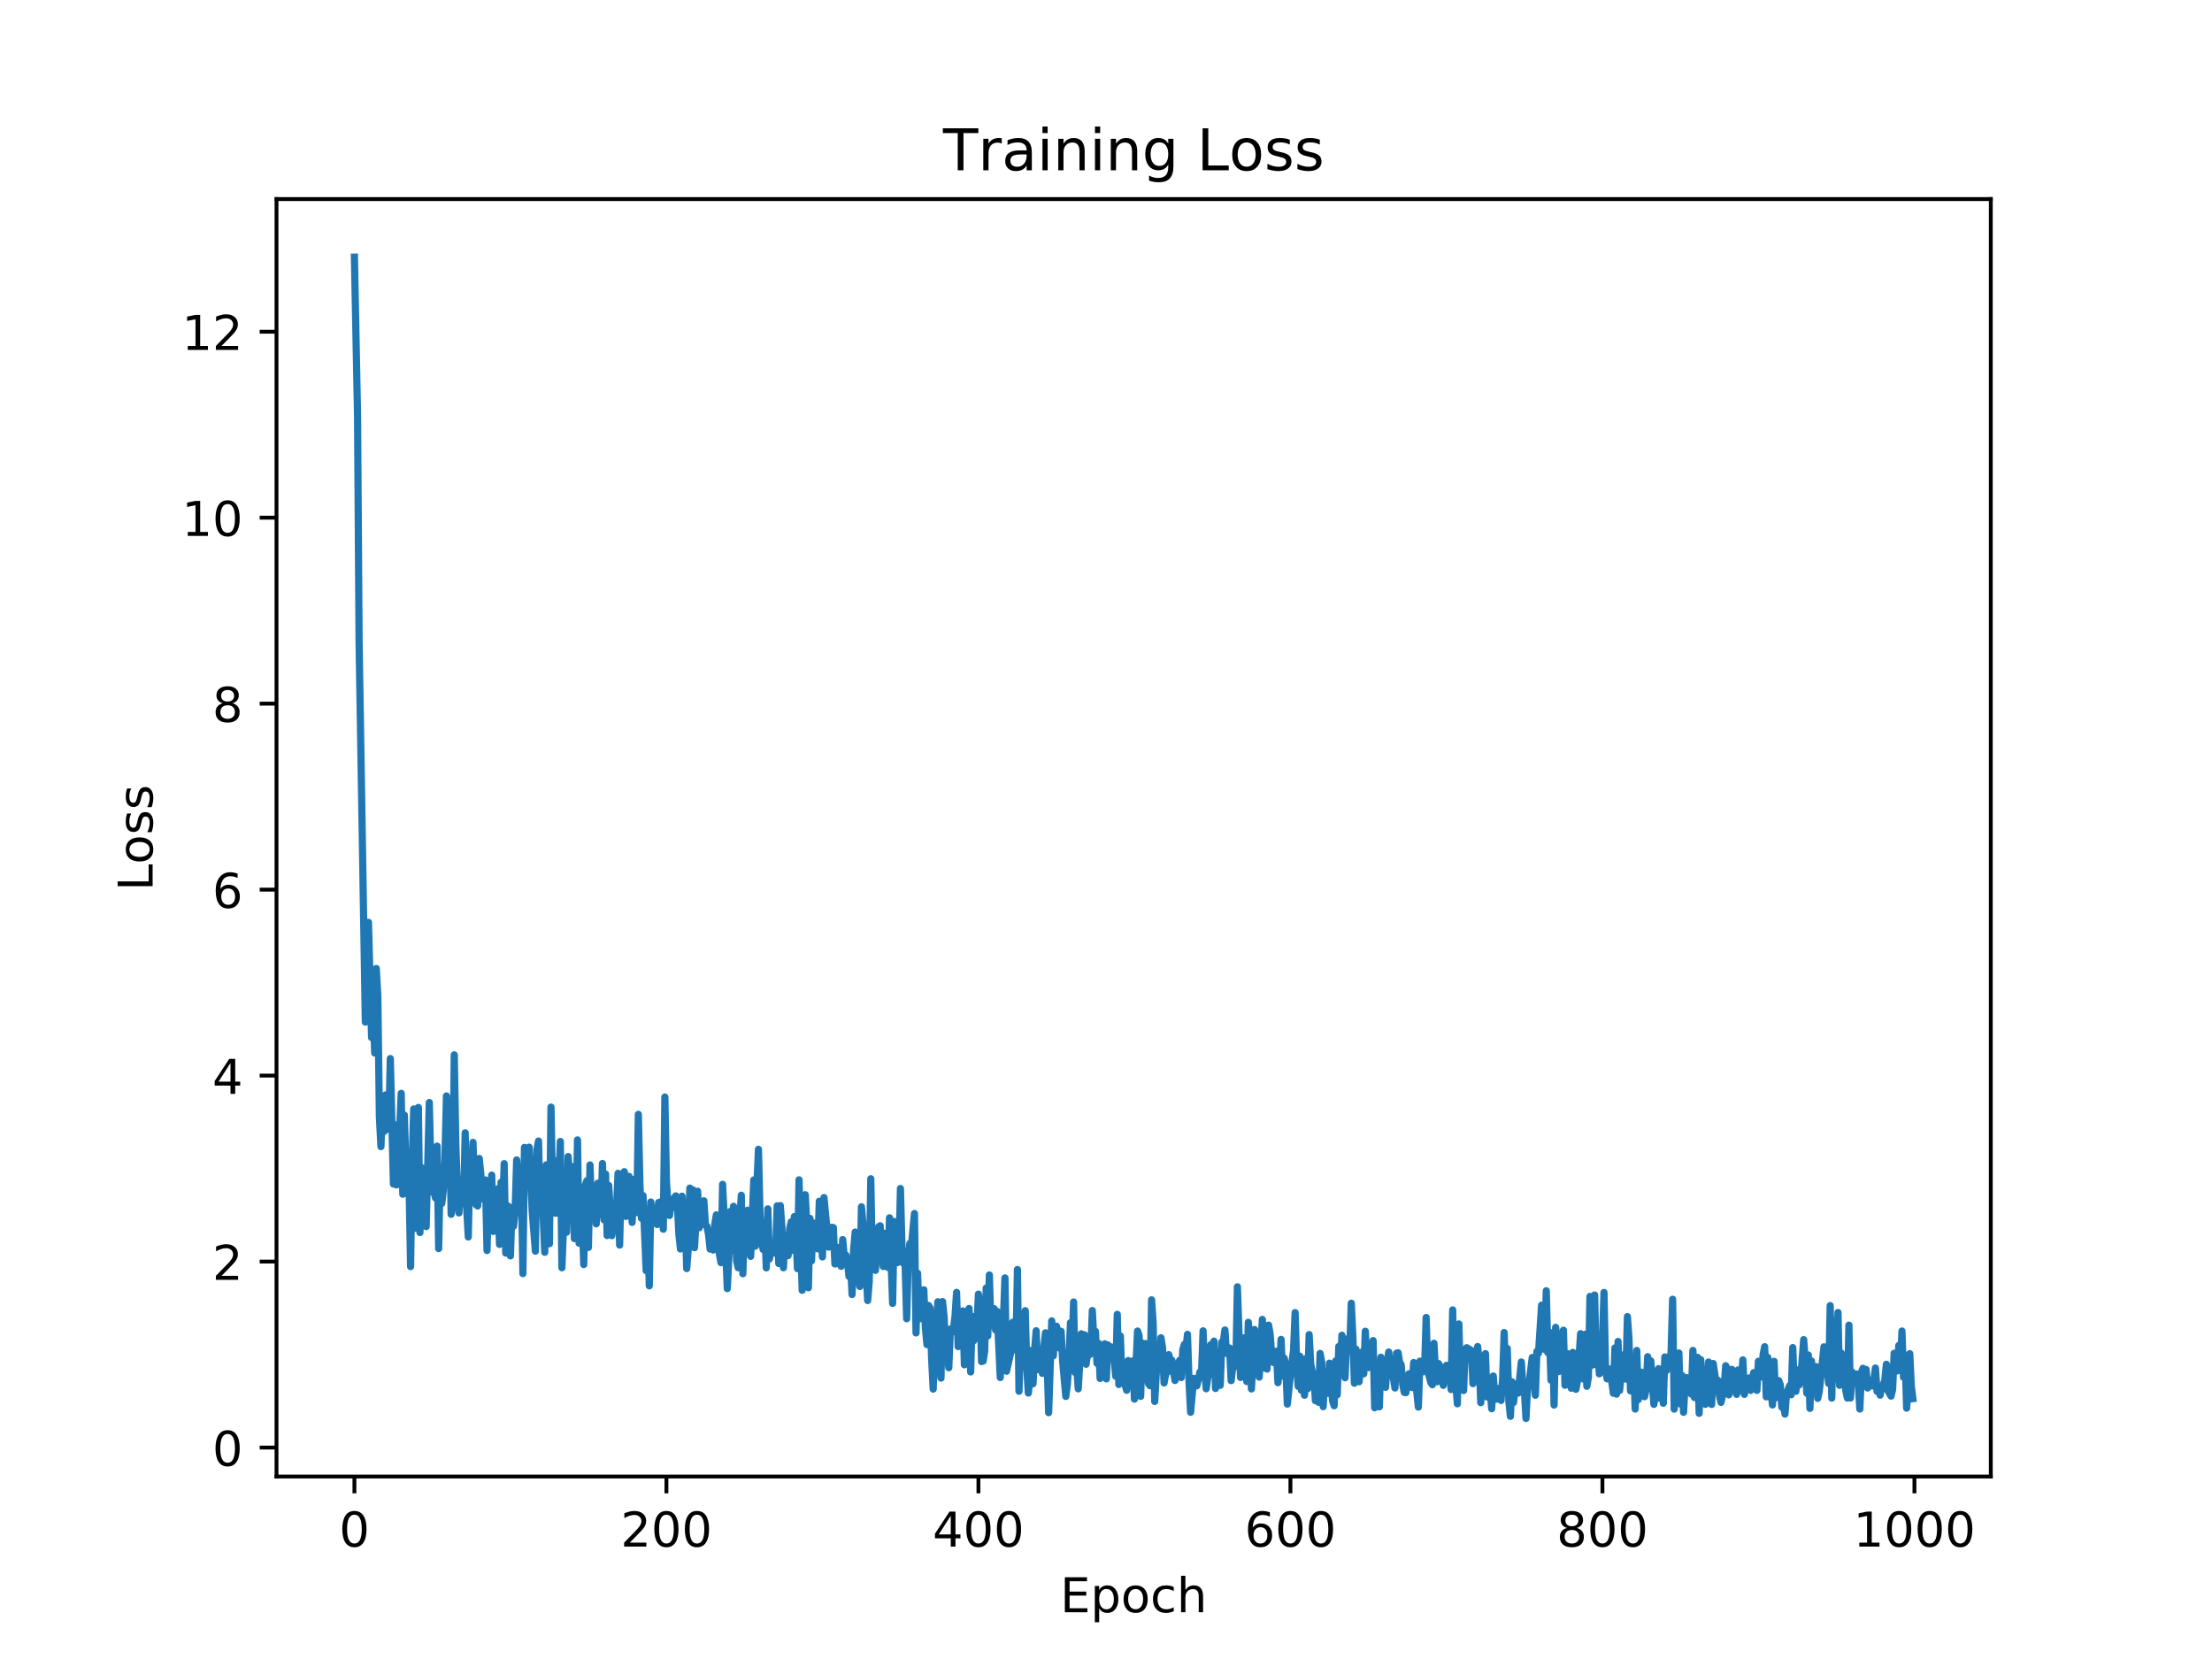 <?xml version="1.0" encoding="utf-8" standalone="no"?>
<!DOCTYPE svg PUBLIC "-//W3C//DTD SVG 1.1//EN"
  "http://www.w3.org/Graphics/SVG/1.1/DTD/svg11.dtd">
<!-- Created with matplotlib (https://matplotlib.org/) -->
<svg height="345.6pt" version="1.1" viewBox="0 0 460.8 345.6" width="460.8pt" xmlns="http://www.w3.org/2000/svg" xmlns:xlink="http://www.w3.org/1999/xlink">
 <defs>
  <style type="text/css">
*{stroke-linecap:butt;stroke-linejoin:round;}
  </style>
 </defs>
 <g id="figure_1">
  <g id="patch_1">
   <path d="M 0 345.6 
L 460.8 345.6 
L 460.8 0 
L 0 0 
z
" style="fill:#ffffff;"/>
  </g>
  <g id="axes_1">
   <g id="patch_2">
    <path d="M 57.6 307.584 
L 414.72 307.584 
L 414.72 41.472 
L 57.6 41.472 
z
" style="fill:#ffffff;"/>
   </g>
   <g id="matplotlib.axis_1">
    <g id="xtick_1">
     <g id="line2d_1">
      <defs>
       <path d="M 0 0 
L 0 3.5 
" id="me7845ad55b" style="stroke:#000000;stroke-width:0.8;"/>
      </defs>
      <g>
       <use style="stroke:#000000;stroke-width:0.8;" x="73.833" xlink:href="#me7845ad55b" y="307.584"/>
      </g>
     </g>
     <g id="text_1">
      <!-- 0 -->
      <defs>
       <path d="M 31.781 66.406 
Q 24.172 66.406 20.328 58.906 
Q 16.5 51.422 16.5 36.375 
Q 16.5 21.391 20.328 13.891 
Q 24.172 6.391 31.781 6.391 
Q 39.453 6.391 43.281 13.891 
Q 47.125 21.391 47.125 36.375 
Q 47.125 51.422 43.281 58.906 
Q 39.453 66.406 31.781 66.406 
z
M 31.781 74.219 
Q 44.047 74.219 50.516 64.516 
Q 56.984 54.828 56.984 36.375 
Q 56.984 17.969 50.516 8.266 
Q 44.047 -1.422 31.781 -1.422 
Q 19.531 -1.422 13.062 8.266 
Q 6.594 17.969 6.594 36.375 
Q 6.594 54.828 13.062 64.516 
Q 19.531 74.219 31.781 74.219 
z
" id="DejaVuSans-48"/>
      </defs>
      <g transform="translate(70.651 322.182)scale(0.1 -0.1)">
       <use xlink:href="#DejaVuSans-48"/>
      </g>
     </g>
    </g>
    <g id="xtick_2">
     <g id="line2d_2">
      <g>
       <use style="stroke:#000000;stroke-width:0.8;" x="138.829" xlink:href="#me7845ad55b" y="307.584"/>
      </g>
     </g>
     <g id="text_2">
      <!-- 200 -->
      <defs>
       <path d="M 19.188 8.297 
L 53.609 8.297 
L 53.609 0 
L 7.328 0 
L 7.328 8.297 
Q 12.938 14.109 22.625 23.891 
Q 32.328 33.688 34.812 36.531 
Q 39.547 41.844 41.422 45.531 
Q 43.312 49.219 43.312 52.781 
Q 43.312 58.594 39.234 62.25 
Q 35.156 65.922 28.609 65.922 
Q 23.969 65.922 18.812 64.312 
Q 13.672 62.703 7.812 59.422 
L 7.812 69.391 
Q 13.766 71.781 18.938 73 
Q 24.125 74.219 28.422 74.219 
Q 39.75 74.219 46.484 68.547 
Q 53.219 62.891 53.219 53.422 
Q 53.219 48.922 51.531 44.891 
Q 49.859 40.875 45.406 35.406 
Q 44.188 33.984 37.641 27.219 
Q 31.109 20.453 19.188 8.297 
z
" id="DejaVuSans-50"/>
      </defs>
      <g transform="translate(129.285 322.182)scale(0.1 -0.1)">
       <use xlink:href="#DejaVuSans-50"/>
       <use x="63.623" xlink:href="#DejaVuSans-48"/>
       <use x="127.246" xlink:href="#DejaVuSans-48"/>
      </g>
     </g>
    </g>
    <g id="xtick_3">
     <g id="line2d_3">
      <g>
       <use style="stroke:#000000;stroke-width:0.8;" x="203.825" xlink:href="#me7845ad55b" y="307.584"/>
      </g>
     </g>
     <g id="text_3">
      <!-- 400 -->
      <defs>
       <path d="M 37.797 64.312 
L 12.891 25.391 
L 37.797 25.391 
z
M 35.203 72.906 
L 47.609 72.906 
L 47.609 25.391 
L 58.016 25.391 
L 58.016 17.188 
L 47.609 17.188 
L 47.609 0 
L 37.797 0 
L 37.797 17.188 
L 4.891 17.188 
L 4.891 26.703 
z
" id="DejaVuSans-52"/>
      </defs>
      <g transform="translate(194.281 322.182)scale(0.1 -0.1)">
       <use xlink:href="#DejaVuSans-52"/>
       <use x="63.623" xlink:href="#DejaVuSans-48"/>
       <use x="127.246" xlink:href="#DejaVuSans-48"/>
      </g>
     </g>
    </g>
    <g id="xtick_4">
     <g id="line2d_4">
      <g>
       <use style="stroke:#000000;stroke-width:0.8;" x="268.82" xlink:href="#me7845ad55b" y="307.584"/>
      </g>
     </g>
     <g id="text_4">
      <!-- 600 -->
      <defs>
       <path d="M 33.016 40.375 
Q 26.375 40.375 22.484 35.828 
Q 18.609 31.297 18.609 23.391 
Q 18.609 15.531 22.484 10.953 
Q 26.375 6.391 33.016 6.391 
Q 39.656 6.391 43.531 10.953 
Q 47.406 15.531 47.406 23.391 
Q 47.406 31.297 43.531 35.828 
Q 39.656 40.375 33.016 40.375 
z
M 52.594 71.297 
L 52.594 62.312 
Q 48.875 64.062 45.094 64.984 
Q 41.312 65.922 37.594 65.922 
Q 27.828 65.922 22.672 59.328 
Q 17.531 52.734 16.797 39.406 
Q 19.672 43.656 24.016 45.922 
Q 28.375 48.188 33.594 48.188 
Q 44.578 48.188 50.953 41.516 
Q 57.328 34.859 57.328 23.391 
Q 57.328 12.156 50.688 5.359 
Q 44.047 -1.422 33.016 -1.422 
Q 20.359 -1.422 13.672 8.266 
Q 6.984 17.969 6.984 36.375 
Q 6.984 53.656 15.188 63.938 
Q 23.391 74.219 37.203 74.219 
Q 40.922 74.219 44.703 73.484 
Q 48.484 72.75 52.594 71.297 
z
" id="DejaVuSans-54"/>
      </defs>
      <g transform="translate(259.277 322.182)scale(0.1 -0.1)">
       <use xlink:href="#DejaVuSans-54"/>
       <use x="63.623" xlink:href="#DejaVuSans-48"/>
       <use x="127.246" xlink:href="#DejaVuSans-48"/>
      </g>
     </g>
    </g>
    <g id="xtick_5">
     <g id="line2d_5">
      <g>
       <use style="stroke:#000000;stroke-width:0.8;" x="333.816" xlink:href="#me7845ad55b" y="307.584"/>
      </g>
     </g>
     <g id="text_5">
      <!-- 800 -->
      <defs>
       <path d="M 31.781 34.625 
Q 24.75 34.625 20.719 30.859 
Q 16.703 27.094 16.703 20.516 
Q 16.703 13.922 20.719 10.156 
Q 24.75 6.391 31.781 6.391 
Q 38.812 6.391 42.859 10.172 
Q 46.922 13.969 46.922 20.516 
Q 46.922 27.094 42.891 30.859 
Q 38.875 34.625 31.781 34.625 
z
M 21.922 38.812 
Q 15.578 40.375 12.031 44.719 
Q 8.5 49.078 8.5 55.328 
Q 8.5 64.062 14.719 69.141 
Q 20.953 74.219 31.781 74.219 
Q 42.672 74.219 48.875 69.141 
Q 55.078 64.062 55.078 55.328 
Q 55.078 49.078 51.531 44.719 
Q 48 40.375 41.703 38.812 
Q 48.828 37.156 52.797 32.312 
Q 56.781 27.484 56.781 20.516 
Q 56.781 9.906 50.312 4.234 
Q 43.844 -1.422 31.781 -1.422 
Q 19.734 -1.422 13.25 4.234 
Q 6.781 9.906 6.781 20.516 
Q 6.781 27.484 10.781 32.312 
Q 14.797 37.156 21.922 38.812 
z
M 18.312 54.391 
Q 18.312 48.734 21.844 45.562 
Q 25.391 42.391 31.781 42.391 
Q 38.141 42.391 41.719 45.562 
Q 45.312 48.734 45.312 54.391 
Q 45.312 60.062 41.719 63.234 
Q 38.141 66.406 31.781 66.406 
Q 25.391 66.406 21.844 63.234 
Q 18.312 60.062 18.312 54.391 
z
" id="DejaVuSans-56"/>
      </defs>
      <g transform="translate(324.273 322.182)scale(0.1 -0.1)">
       <use xlink:href="#DejaVuSans-56"/>
       <use x="63.623" xlink:href="#DejaVuSans-48"/>
       <use x="127.246" xlink:href="#DejaVuSans-48"/>
      </g>
     </g>
    </g>
    <g id="xtick_6">
     <g id="line2d_6">
      <g>
       <use style="stroke:#000000;stroke-width:0.8;" x="398.812" xlink:href="#me7845ad55b" y="307.584"/>
      </g>
     </g>
     <g id="text_6">
      <!-- 1000 -->
      <defs>
       <path d="M 12.406 8.297 
L 28.516 8.297 
L 28.516 63.922 
L 10.984 60.406 
L 10.984 69.391 
L 28.422 72.906 
L 38.281 72.906 
L 38.281 8.297 
L 54.391 8.297 
L 54.391 0 
L 12.406 0 
z
" id="DejaVuSans-49"/>
      </defs>
      <g transform="translate(386.087 322.182)scale(0.1 -0.1)">
       <use xlink:href="#DejaVuSans-49"/>
       <use x="63.623" xlink:href="#DejaVuSans-48"/>
       <use x="127.246" xlink:href="#DejaVuSans-48"/>
       <use x="190.869" xlink:href="#DejaVuSans-48"/>
      </g>
     </g>
    </g>
    <g id="text_7">
     <!-- Epoch -->
     <defs>
      <path d="M 9.812 72.906 
L 55.906 72.906 
L 55.906 64.594 
L 19.672 64.594 
L 19.672 43.016 
L 54.391 43.016 
L 54.391 34.719 
L 19.672 34.719 
L 19.672 8.297 
L 56.781 8.297 
L 56.781 0 
L 9.812 0 
z
" id="DejaVuSans-69"/>
      <path d="M 18.109 8.203 
L 18.109 -20.797 
L 9.078 -20.797 
L 9.078 54.688 
L 18.109 54.688 
L 18.109 46.391 
Q 20.953 51.266 25.266 53.625 
Q 29.594 56 35.594 56 
Q 45.562 56 51.781 48.094 
Q 58.016 40.188 58.016 27.297 
Q 58.016 14.406 51.781 6.484 
Q 45.562 -1.422 35.594 -1.422 
Q 29.594 -1.422 25.266 0.953 
Q 20.953 3.328 18.109 8.203 
z
M 48.688 27.297 
Q 48.688 37.203 44.609 42.844 
Q 40.531 48.484 33.406 48.484 
Q 26.266 48.484 22.188 42.844 
Q 18.109 37.203 18.109 27.297 
Q 18.109 17.391 22.188 11.75 
Q 26.266 6.109 33.406 6.109 
Q 40.531 6.109 44.609 11.75 
Q 48.688 17.391 48.688 27.297 
z
" id="DejaVuSans-112"/>
      <path d="M 30.609 48.391 
Q 23.391 48.391 19.188 42.75 
Q 14.984 37.109 14.984 27.297 
Q 14.984 17.484 19.156 11.844 
Q 23.344 6.203 30.609 6.203 
Q 37.797 6.203 41.984 11.859 
Q 46.188 17.531 46.188 27.297 
Q 46.188 37.016 41.984 42.703 
Q 37.797 48.391 30.609 48.391 
z
M 30.609 56 
Q 42.328 56 49.016 48.375 
Q 55.719 40.766 55.719 27.297 
Q 55.719 13.875 49.016 6.219 
Q 42.328 -1.422 30.609 -1.422 
Q 18.844 -1.422 12.172 6.219 
Q 5.516 13.875 5.516 27.297 
Q 5.516 40.766 12.172 48.375 
Q 18.844 56 30.609 56 
z
" id="DejaVuSans-111"/>
      <path d="M 48.781 52.594 
L 48.781 44.188 
Q 44.969 46.297 41.141 47.344 
Q 37.312 48.391 33.406 48.391 
Q 24.656 48.391 19.812 42.844 
Q 14.984 37.312 14.984 27.297 
Q 14.984 17.281 19.812 11.734 
Q 24.656 6.203 33.406 6.203 
Q 37.312 6.203 41.141 7.25 
Q 44.969 8.297 48.781 10.406 
L 48.781 2.094 
Q 45.016 0.344 40.984 -0.531 
Q 36.969 -1.422 32.422 -1.422 
Q 20.062 -1.422 12.781 6.344 
Q 5.516 14.109 5.516 27.297 
Q 5.516 40.672 12.859 48.328 
Q 20.219 56 33.016 56 
Q 37.156 56 41.109 55.141 
Q 45.062 54.297 48.781 52.594 
z
" id="DejaVuSans-99"/>
      <path d="M 54.891 33.016 
L 54.891 0 
L 45.906 0 
L 45.906 32.719 
Q 45.906 40.484 42.875 44.328 
Q 39.844 48.188 33.797 48.188 
Q 26.516 48.188 22.312 43.547 
Q 18.109 38.922 18.109 30.906 
L 18.109 0 
L 9.078 0 
L 9.078 75.984 
L 18.109 75.984 
L 18.109 46.188 
Q 21.344 51.125 25.703 53.562 
Q 30.078 56 35.797 56 
Q 45.219 56 50.047 50.172 
Q 54.891 44.344 54.891 33.016 
z
" id="DejaVuSans-104"/>
     </defs>
     <g transform="translate(220.849 335.861)scale(0.1 -0.1)">
      <use xlink:href="#DejaVuSans-69"/>
      <use x="63.184" xlink:href="#DejaVuSans-112"/>
      <use x="126.66" xlink:href="#DejaVuSans-111"/>
      <use x="187.842" xlink:href="#DejaVuSans-99"/>
      <use x="242.822" xlink:href="#DejaVuSans-104"/>
     </g>
    </g>
   </g>
   <g id="matplotlib.axis_2">
    <g id="ytick_1">
     <g id="line2d_7">
      <defs>
       <path d="M 0 0 
L -3.5 0 
" id="m0c5dded543" style="stroke:#000000;stroke-width:0.8;"/>
      </defs>
      <g>
       <use style="stroke:#000000;stroke-width:0.8;" x="57.6" xlink:href="#m0c5dded543" y="301.556"/>
      </g>
     </g>
     <g id="text_8">
      <!-- 0 -->
      <g transform="translate(44.237 305.355)scale(0.1 -0.1)">
       <use xlink:href="#DejaVuSans-48"/>
      </g>
     </g>
    </g>
    <g id="ytick_2">
     <g id="line2d_8">
      <g>
       <use style="stroke:#000000;stroke-width:0.8;" x="57.6" xlink:href="#m0c5dded543" y="262.813"/>
      </g>
     </g>
     <g id="text_9">
      <!-- 2 -->
      <g transform="translate(44.237 266.612)scale(0.1 -0.1)">
       <use xlink:href="#DejaVuSans-50"/>
      </g>
     </g>
    </g>
    <g id="ytick_3">
     <g id="line2d_9">
      <g>
       <use style="stroke:#000000;stroke-width:0.8;" x="57.6" xlink:href="#m0c5dded543" y="224.07"/>
      </g>
     </g>
     <g id="text_10">
      <!-- 4 -->
      <g transform="translate(44.237 227.869)scale(0.1 -0.1)">
       <use xlink:href="#DejaVuSans-52"/>
      </g>
     </g>
    </g>
    <g id="ytick_4">
     <g id="line2d_10">
      <g>
       <use style="stroke:#000000;stroke-width:0.8;" x="57.6" xlink:href="#m0c5dded543" y="185.327"/>
      </g>
     </g>
     <g id="text_11">
      <!-- 6 -->
      <g transform="translate(44.237 189.126)scale(0.1 -0.1)">
       <use xlink:href="#DejaVuSans-54"/>
      </g>
     </g>
    </g>
    <g id="ytick_5">
     <g id="line2d_11">
      <g>
       <use style="stroke:#000000;stroke-width:0.8;" x="57.6" xlink:href="#m0c5dded543" y="146.584"/>
      </g>
     </g>
     <g id="text_12">
      <!-- 8 -->
      <g transform="translate(44.237 150.383)scale(0.1 -0.1)">
       <use xlink:href="#DejaVuSans-56"/>
      </g>
     </g>
    </g>
    <g id="ytick_6">
     <g id="line2d_12">
      <g>
       <use style="stroke:#000000;stroke-width:0.8;" x="57.6" xlink:href="#m0c5dded543" y="107.84"/>
      </g>
     </g>
     <g id="text_13">
      <!-- 10 -->
      <g transform="translate(37.875 111.64)scale(0.1 -0.1)">
       <use xlink:href="#DejaVuSans-49"/>
       <use x="63.623" xlink:href="#DejaVuSans-48"/>
      </g>
     </g>
    </g>
    <g id="ytick_7">
     <g id="line2d_13">
      <g>
       <use style="stroke:#000000;stroke-width:0.8;" x="57.6" xlink:href="#m0c5dded543" y="69.097"/>
      </g>
     </g>
     <g id="text_14">
      <!-- 12 -->
      <g transform="translate(37.875 72.897)scale(0.1 -0.1)">
       <use xlink:href="#DejaVuSans-49"/>
       <use x="63.623" xlink:href="#DejaVuSans-50"/>
      </g>
     </g>
    </g>
    <g id="text_15">
     <!-- Loss -->
     <defs>
      <path d="M 9.812 72.906 
L 19.672 72.906 
L 19.672 8.297 
L 55.172 8.297 
L 55.172 0 
L 9.812 0 
z
" id="DejaVuSans-76"/>
      <path d="M 44.281 53.078 
L 44.281 44.578 
Q 40.484 46.531 36.375 47.5 
Q 32.281 48.484 27.875 48.484 
Q 21.188 48.484 17.844 46.438 
Q 14.5 44.391 14.5 40.281 
Q 14.5 37.156 16.891 35.375 
Q 19.281 33.594 26.516 31.984 
L 29.594 31.297 
Q 39.156 29.25 43.188 25.516 
Q 47.219 21.781 47.219 15.094 
Q 47.219 7.469 41.188 3.016 
Q 35.156 -1.422 24.609 -1.422 
Q 20.219 -1.422 15.453 -0.562 
Q 10.688 0.297 5.422 2 
L 5.422 11.281 
Q 10.406 8.688 15.234 7.391 
Q 20.062 6.109 24.812 6.109 
Q 31.156 6.109 34.562 8.281 
Q 37.984 10.453 37.984 14.406 
Q 37.984 18.062 35.516 20.016 
Q 33.062 21.969 24.703 23.781 
L 21.578 24.516 
Q 13.234 26.266 9.516 29.906 
Q 5.812 33.547 5.812 39.891 
Q 5.812 47.609 11.281 51.797 
Q 16.75 56 26.812 56 
Q 31.781 56 36.172 55.266 
Q 40.578 54.547 44.281 53.078 
z
" id="DejaVuSans-115"/>
     </defs>
     <g transform="translate(31.795 185.582)rotate(-90)scale(0.1 -0.1)">
      <use xlink:href="#DejaVuSans-76"/>
      <use x="55.697" xlink:href="#DejaVuSans-111"/>
      <use x="116.879" xlink:href="#DejaVuSans-115"/>
      <use x="168.979" xlink:href="#DejaVuSans-115"/>
     </g>
    </g>
   </g>
   <g id="line2d_14">
    <path clip-path="url(#p97dbea636c)" d="M 73.833 53.568 
L 74.483 86.568 
L 74.808 134.096 
L 76.108 212.919 
L 76.433 206.816 
L 76.758 192.143 
L 77.408 216.139 
L 77.732 209.995 
L 78.057 219.36 
L 78.382 201.752 
L 78.707 207.491 
L 79.032 232.613 
L 79.357 238.864 
L 79.682 229.33 
L 80.007 235.706 
L 80.332 228.082 
L 80.657 233.847 
L 80.982 235.283 
L 81.307 220.52 
L 81.957 246.664 
L 82.282 242.27 
L 82.607 246.839 
L 82.932 234.184 
L 83.257 235.253 
L 83.582 227.76 
L 83.907 248.786 
L 84.232 232.285 
L 84.557 243.411 
L 84.882 240.839 
L 85.207 246.371 
L 85.532 263.858 
L 85.857 242.556 
L 86.182 231.016 
L 86.507 255.87 
L 87.157 230.698 
L 87.482 256.762 
L 87.807 243.229 
L 88.132 249.777 
L 88.457 246.739 
L 88.782 255.522 
L 89.432 229.674 
L 89.757 243.414 
L 90.082 248.327 
L 90.407 248.37 
L 90.732 249.571 
L 91.057 238.76 
L 91.382 260.108 
L 91.707 244.023 
L 92.032 250.683 
L 92.357 247.867 
L 92.682 241.522 
L 93.007 228.308 
L 93.331 234.941 
L 93.656 233.19 
L 93.981 252.964 
L 94.306 250.314 
L 94.631 219.748 
L 94.956 238.377 
L 95.281 247.719 
L 95.606 252.675 
L 95.931 245.9 
L 96.581 250.776 
L 96.906 235.982 
L 97.231 251.939 
L 97.556 257.676 
L 97.881 241.406 
L 98.206 246.233 
L 98.531 237.973 
L 98.856 247.916 
L 99.181 250.973 
L 99.506 251.227 
L 99.831 241.324 
L 100.156 244.479 
L 100.481 249.77 
L 101.131 245.813 
L 101.456 260.511 
L 101.781 247.331 
L 102.106 249.453 
L 102.431 244.802 
L 102.756 256.542 
L 103.081 251.584 
L 103.731 247.62 
L 104.056 259.232 
L 104.381 246.294 
L 104.706 252.527 
L 105.031 242.407 
L 105.356 261.043 
L 105.681 251.137 
L 106.006 254.449 
L 106.331 261.629 
L 106.656 251.512 
L 106.981 255.446 
L 107.306 252.218 
L 107.631 241.631 
L 108.281 249.788 
L 108.606 246.412 
L 108.931 265.315 
L 109.255 239.026 
L 109.58 244.712 
L 109.905 246.545 
L 110.23 238.974 
L 110.88 252.53 
L 111.53 260.649 
L 111.855 239.461 
L 112.18 237.694 
L 112.505 250.605 
L 112.83 245.971 
L 113.48 260.866 
L 113.805 242.655 
L 114.13 249.208 
L 114.455 259.102 
L 114.78 230.634 
L 115.105 247.724 
L 115.43 241.7 
L 115.755 252.754 
L 116.08 248.603 
L 116.405 248.364 
L 116.73 237.788 
L 117.055 264.101 
L 117.38 255.731 
L 117.705 250.351 
L 118.03 256.694 
L 118.355 240.927 
L 118.68 246.201 
L 119.005 242.956 
L 119.33 243.879 
L 119.655 258.026 
L 119.98 255.913 
L 120.305 237.466 
L 120.63 258.981 
L 120.955 258.969 
L 121.28 253.519 
L 121.605 263.428 
L 121.93 246.881 
L 122.255 245.969 
L 122.58 259.866 
L 122.905 242.674 
L 123.23 252.235 
L 123.555 247.094 
L 123.88 247.981 
L 124.205 254.955 
L 124.53 246.489 
L 124.855 251.439 
L 125.179 253.049 
L 125.504 242.377 
L 125.829 254.116 
L 126.154 244.59 
L 126.479 257.383 
L 126.804 246.954 
L 127.454 257.41 
L 128.104 252.928 
L 128.429 251.701 
L 128.754 244.419 
L 129.079 259.378 
L 129.404 245.716 
L 129.729 248.525 
L 130.054 244.081 
L 130.379 253.401 
L 130.704 253.265 
L 131.029 245.053 
L 131.354 246.012 
L 131.679 254.648 
L 132.004 248.232 
L 132.329 245.581 
L 132.654 252.611 
L 132.979 232.144 
L 133.304 246.703 
L 133.629 253.782 
L 133.954 249.061 
L 134.604 264.692 
L 134.929 254.45 
L 135.254 267.871 
L 135.579 250.397 
L 135.904 253.636 
L 136.229 253.818 
L 136.554 252.4 
L 136.879 255.088 
L 137.204 250.507 
L 137.529 250.397 
L 137.854 250.627 
L 138.179 256.066 
L 138.504 228.528 
L 138.829 246.105 
L 139.154 250.955 
L 139.479 253.207 
L 139.804 250.175 
L 140.129 251.489 
L 140.454 249.567 
L 140.779 249.126 
L 141.103 250.836 
L 141.428 257.197 
L 141.753 260.192 
L 142.078 249.194 
L 142.403 253.608 
L 142.728 252.543 
L 143.053 264.269 
L 143.378 260.091 
L 143.703 247.501 
L 144.028 258.325 
L 144.353 247.885 
L 144.678 259.919 
L 145.328 248.158 
L 145.653 255.772 
L 145.978 254.507 
L 146.303 250.761 
L 146.628 250.149 
L 146.953 255.2 
L 147.278 255.469 
L 147.603 257.185 
L 147.928 260.2 
L 148.253 258.26 
L 148.578 260.41 
L 148.903 255.003 
L 149.228 253.08 
L 149.553 255.954 
L 149.878 261.373 
L 150.203 263.042 
L 150.528 246.719 
L 151.178 260.334 
L 151.503 268.443 
L 151.828 261.908 
L 152.153 252.354 
L 152.478 260.478 
L 152.803 251.293 
L 153.128 252.334 
L 153.453 262.647 
L 153.778 264.095 
L 154.103 254.423 
L 154.428 248.984 
L 154.753 265.341 
L 155.078 253.43 
L 155.403 253.844 
L 155.728 252.119 
L 156.378 261.72 
L 157.027 245.805 
L 157.352 259.602 
L 157.677 246.941 
L 158.002 239.417 
L 158.327 253.103 
L 158.652 258.453 
L 158.977 260.303 
L 159.302 254.699 
L 159.627 264.117 
L 159.952 251.824 
L 160.277 262.274 
L 160.602 260.575 
L 160.927 260.609 
L 161.252 259.793 
L 161.577 261.086 
L 161.902 251.198 
L 162.227 263.214 
L 162.552 251.152 
L 162.877 255.568 
L 163.202 264.103 
L 163.527 257.363 
L 163.852 261.606 
L 164.177 261.566 
L 164.502 255.957 
L 164.827 254.536 
L 165.152 260.47 
L 165.477 253.429 
L 165.802 256.631 
L 166.127 264.285 
L 166.452 245.781 
L 167.102 268.794 
L 167.427 263.906 
L 167.752 248.88 
L 168.077 255.088 
L 168.402 268.261 
L 168.727 253.805 
L 169.052 262.654 
L 169.377 254.745 
L 169.702 259.818 
L 170.027 257.18 
L 170.352 260.157 
L 170.677 250.24 
L 171.327 261.835 
L 171.652 249.474 
L 172.627 259.8 
L 172.951 259.602 
L 173.276 255.663 
L 173.601 255.731 
L 173.926 263.315 
L 174.251 260.223 
L 174.576 259.885 
L 174.901 263.225 
L 175.226 263.803 
L 175.551 258.229 
L 175.876 261.983 
L 176.201 261.437 
L 176.526 262.445 
L 176.851 265.89 
L 177.176 263.007 
L 177.501 269.673 
L 177.826 260.259 
L 178.151 256.66 
L 178.801 266.045 
L 179.126 267.995 
L 179.451 251.405 
L 179.776 254.958 
L 180.101 265.213 
L 180.426 264.924 
L 180.751 270.927 
L 181.076 266.97 
L 181.401 245.556 
L 181.726 263.086 
L 182.051 261.58 
L 182.376 264.636 
L 182.701 258.728 
L 183.026 255.576 
L 183.351 255.342 
L 183.676 260.888 
L 184.001 263.837 
L 184.326 256.919 
L 184.651 262.667 
L 184.976 264.028 
L 185.301 253.694 
L 185.951 271.526 
L 186.276 254.45 
L 186.926 263.027 
L 187.251 262.505 
L 187.576 247.584 
L 187.901 259.978 
L 188.226 263.218 
L 188.55 263.297 
L 188.875 274.722 
L 189.2 262.351 
L 189.525 259.076 
L 189.85 259.71 
L 190.5 252.799 
L 190.825 277.672 
L 191.15 265.229 
L 191.475 274.77 
L 191.8 272.872 
L 192.125 274.177 
L 192.45 268.68 
L 192.775 276.652 
L 193.1 280.11 
L 193.425 271.948 
L 193.75 272.486 
L 194.075 283.106 
L 194.4 289.371 
L 194.725 278.83 
L 195.05 276.791 
L 195.375 271.183 
L 195.7 283.058 
L 196.025 287.092 
L 196.35 271.14 
L 196.675 274.322 
L 197 281.97 
L 197.325 281.87 
L 197.65 284.927 
L 197.975 276.858 
L 198.3 277.542 
L 198.625 276.935 
L 198.95 274.171 
L 199.275 269.221 
L 199.6 280.524 
L 199.925 279.685 
L 200.575 273.095 
L 200.9 284.316 
L 201.225 279.894 
L 201.55 280.223 
L 201.875 272.585 
L 202.2 285.801 
L 202.525 274.221 
L 202.85 279.292 
L 203.175 276.309 
L 203.5 276.685 
L 203.825 269.593 
L 204.15 271.598 
L 204.474 283.639 
L 204.799 283.54 
L 205.124 281.515 
L 205.449 268.312 
L 205.774 278.29 
L 206.099 265.6 
L 206.424 276.174 
L 206.749 273.609 
L 207.074 272.603 
L 207.399 277.059 
L 207.724 273.188 
L 208.374 286.965 
L 208.699 275.795 
L 209.024 275.117 
L 209.349 266.216 
L 209.674 285.656 
L 210.649 281.365 
L 210.974 275.444 
L 211.299 277.145 
L 211.624 281.216 
L 211.949 264.46 
L 212.274 289.822 
L 212.599 279.221 
L 212.924 273.979 
L 213.249 276.225 
L 213.574 273.038 
L 213.899 284.97 
L 214.224 290.204 
L 214.549 287.285 
L 214.874 281.321 
L 215.199 288.264 
L 215.524 281.355 
L 215.849 277.22 
L 216.174 285.319 
L 216.499 284.29 
L 216.824 283.649 
L 217.149 286.101 
L 217.474 280.72 
L 217.799 277.646 
L 218.124 283.232 
L 218.449 294.286 
L 219.099 275.167 
L 219.424 282.449 
L 219.749 277.228 
L 220.074 276.265 
L 220.398 277.44 
L 220.723 280.825 
L 221.048 277.33 
L 221.373 283.597 
L 222.023 290.903 
L 222.348 288.421 
L 222.673 283.533 
L 222.998 275.538 
L 223.323 281.731 
L 223.648 271.226 
L 223.973 285.931 
L 224.298 284.837 
L 224.623 289.319 
L 225.273 277.852 
L 225.598 282.951 
L 225.923 278.063 
L 226.248 284.198 
L 226.573 281.808 
L 226.898 282.267 
L 227.223 282.003 
L 227.548 273.009 
L 227.873 279.29 
L 228.198 277.342 
L 228.523 284.007 
L 228.848 279.844 
L 229.173 287.164 
L 229.498 282.071 
L 229.823 283.565 
L 230.148 279.941 
L 230.473 287.251 
L 230.798 280.18 
L 231.123 281.566 
L 231.448 280.575 
L 231.773 281.146 
L 232.098 283.066 
L 232.423 286.704 
L 232.748 273.798 
L 233.073 288.416 
L 233.398 278.325 
L 233.723 287.959 
L 234.373 288.46 
L 234.698 289.627 
L 235.023 283.429 
L 235.348 288.713 
L 235.673 284.283 
L 235.998 283.496 
L 236.322 291.463 
L 236.972 277.284 
L 237.297 278.223 
L 237.622 290.892 
L 237.947 279.788 
L 238.272 283.246 
L 238.597 279.884 
L 238.922 285.638 
L 239.247 288.235 
L 239.572 288.661 
L 239.897 270.783 
L 240.222 275.606 
L 240.547 291.949 
L 240.872 286.08 
L 241.197 283.348 
L 241.522 284.627 
L 241.847 278.685 
L 242.172 280.681 
L 242.497 288.096 
L 242.822 286.305 
L 243.147 285.87 
L 243.472 282.196 
L 243.797 283.357 
L 244.122 283.353 
L 244.772 287.579 
L 245.097 286.424 
L 245.422 284.087 
L 245.747 283.38 
L 246.072 286.972 
L 246.397 281.16 
L 246.722 280.059 
L 247.047 281.106 
L 247.372 277.965 
L 247.697 287.877 
L 248.022 294.199 
L 248.672 287.144 
L 249.322 288.681 
L 249.972 285.805 
L 250.297 286.186 
L 250.622 277.238 
L 250.947 285.644 
L 251.272 289.301 
L 251.597 286.955 
L 251.922 285.859 
L 252.246 280.109 
L 252.571 281.479 
L 252.896 279.381 
L 253.221 289.245 
L 253.871 284.042 
L 254.196 288.594 
L 254.521 279.585 
L 254.846 279.525 
L 255.171 277.06 
L 255.496 281.929 
L 255.821 280.893 
L 256.146 280.812 
L 256.471 287.608 
L 256.796 284.819 
L 257.121 283.617 
L 257.446 284.633 
L 257.771 268.069 
L 258.421 286.954 
L 259.071 278.696 
L 259.396 284.887 
L 259.721 287.79 
L 260.046 275.461 
L 260.371 279.003 
L 260.696 289.337 
L 261.346 276.962 
L 261.671 282.89 
L 261.996 280.045 
L 262.321 286.876 
L 262.971 274.859 
L 263.296 284.965 
L 263.621 276.133 
L 263.946 285.205 
L 264.271 276.051 
L 264.596 277.961 
L 264.921 282.478 
L 265.246 283.815 
L 265.571 281.684 
L 265.896 281.487 
L 266.221 288.044 
L 266.546 284.793 
L 266.871 279.028 
L 267.196 286.684 
L 267.521 282.932 
L 267.846 284.43 
L 268.17 292.497 
L 268.82 286.405 
L 269.47 281.264 
L 269.795 273.441 
L 270.12 284.28 
L 270.445 288.813 
L 270.77 282.508 
L 271.095 289.606 
L 271.42 283.684 
L 271.745 290.653 
L 272.07 282.994 
L 272.395 289.323 
L 272.72 278.012 
L 273.045 284.227 
L 273.37 285.729 
L 273.695 286.55 
L 274.02 291.792 
L 274.345 287.618 
L 274.67 292.13 
L 274.995 281.941 
L 275.32 283.625 
L 275.645 293.037 
L 275.97 285.946 
L 276.295 287.502 
L 276.62 290.26 
L 276.945 283.974 
L 277.595 291.788 
L 277.92 292.848 
L 278.245 283.501 
L 278.57 290.558 
L 278.895 280.488 
L 279.22 286.068 
L 279.545 278.155 
L 279.87 280.147 
L 280.195 287.011 
L 280.52 279.403 
L 280.845 278.826 
L 281.17 281.424 
L 281.495 271.491 
L 281.82 278.413 
L 282.145 288.145 
L 282.47 281.057 
L 282.795 286.963 
L 283.12 287.849 
L 283.769 281.637 
L 284.094 286.188 
L 284.419 277.324 
L 284.744 283.674 
L 285.069 284.899 
L 285.394 280.339 
L 285.719 284.719 
L 286.044 279.263 
L 286.369 293.263 
L 287.019 286.601 
L 287.344 293.066 
L 287.669 282.736 
L 287.994 288.277 
L 288.319 287.043 
L 288.644 289.006 
L 288.969 284.163 
L 289.294 281.648 
L 289.619 284.967 
L 289.944 283.812 
L 290.269 287.09 
L 290.594 289.15 
L 290.919 281.902 
L 291.244 281.798 
L 291.569 283.794 
L 291.894 284.282 
L 292.219 288.465 
L 292.544 290.063 
L 292.869 290.116 
L 293.519 286.176 
L 293.844 286.279 
L 294.169 289.051 
L 294.494 283.845 
L 295.469 293.125 
L 295.794 283.55 
L 296.119 285.894 
L 296.444 285.724 
L 296.769 285.128 
L 297.094 274.455 
L 297.419 285.834 
L 297.744 286.729 
L 298.069 288.02 
L 298.394 288.465 
L 298.719 279.83 
L 299.044 285.814 
L 299.369 287.85 
L 299.693 284.068 
L 300.018 284.734 
L 300.343 285.138 
L 300.668 288.598 
L 300.993 285.845 
L 301.318 284.434 
L 301.643 286.274 
L 301.968 284.333 
L 302.293 289.466 
L 302.618 272.871 
L 302.943 288.548 
L 303.268 288.328 
L 303.593 292.435 
L 303.918 275.803 
L 304.243 288.618 
L 304.568 285.099 
L 304.893 289.674 
L 305.218 281.149 
L 305.543 280.75 
L 306.518 281.331 
L 306.843 288.234 
L 307.168 284.98 
L 307.493 283.255 
L 307.818 280.507 
L 308.143 283.801 
L 308.468 292.201 
L 308.793 283.721 
L 309.118 283.781 
L 309.443 281.984 
L 309.768 291.019 
L 310.093 287.813 
L 310.418 289.375 
L 310.743 293.469 
L 311.068 286.643 
L 311.393 290.7 
L 311.718 291.472 
L 312.043 289.257 
L 312.368 289.796 
L 312.693 291.745 
L 313.018 287.309 
L 313.343 277.593 
L 313.668 287.732 
L 313.993 280.899 
L 314.318 291.871 
L 314.643 295.048 
L 314.968 287.845 
L 315.293 292.168 
L 315.617 289.27 
L 315.942 288.306 
L 316.267 290.214 
L 316.917 283.726 
L 317.242 289.008 
L 317.567 289.893 
L 317.892 295.488 
L 318.217 288.872 
L 318.542 288.157 
L 319.192 282.788 
L 319.517 287.582 
L 319.842 290.663 
L 320.167 281.517 
L 320.492 281.915 
L 321.142 271.897 
L 321.467 279.252 
L 321.792 281.144 
L 322.117 268.889 
L 322.442 281.781 
L 322.767 277.516 
L 323.092 287.524 
L 323.417 278.188 
L 323.742 292.695 
L 324.067 276.506 
L 324.392 279.12 
L 324.717 285.713 
L 325.042 285.422 
L 325.367 285.516 
L 325.692 277.108 
L 326.017 288.578 
L 326.342 284.35 
L 326.667 282.021 
L 327.317 289.192 
L 327.642 281.726 
L 327.967 283.371 
L 328.292 289.417 
L 328.617 287.657 
L 329.267 277.824 
L 329.917 287.31 
L 330.242 277.95 
L 330.567 288.791 
L 330.892 286.886 
L 331.217 270.064 
L 331.541 284.457 
L 331.866 282.598 
L 332.191 269.779 
L 332.516 284.287 
L 332.841 280.757 
L 333.166 286.196 
L 333.491 281.888 
L 333.816 279.286 
L 334.141 269.243 
L 334.466 285.36 
L 334.791 287.247 
L 335.116 285.144 
L 335.441 285.406 
L 336.091 290.243 
L 336.416 280.8 
L 336.741 290.427 
L 337.066 279.452 
L 337.391 289.667 
L 337.716 286.435 
L 338.366 282.17 
L 338.691 287.294 
L 339.016 274.272 
L 339.341 278.792 
L 339.666 289.739 
L 339.991 289.379 
L 340.316 284.449 
L 340.641 293.534 
L 340.966 281.328 
L 341.291 291.562 
L 341.616 290.655 
L 341.941 285.85 
L 342.591 290.956 
L 342.916 289.448 
L 343.241 282.621 
L 343.566 284.591 
L 343.891 283.494 
L 344.541 292.557 
L 344.866 288.163 
L 345.191 291.354 
L 345.516 285.116 
L 345.841 285.635 
L 346.166 286.79 
L 346.491 292.324 
L 346.816 282.672 
L 347.141 285.53 
L 347.465 284.702 
L 348.115 281.774 
L 348.44 270.661 
L 348.765 293.543 
L 349.09 286.782 
L 349.415 287.605 
L 349.74 281.845 
L 350.065 292.49 
L 350.39 286.508 
L 350.715 294.201 
L 351.04 288.172 
L 351.365 286.982 
L 351.69 288.899 
L 352.015 288.353 
L 352.34 290.43 
L 352.665 281.32 
L 352.99 291.141 
L 353.315 290.353 
L 353.64 282.758 
L 353.965 294.422 
L 354.29 283.239 
L 354.615 291.621 
L 354.94 285.463 
L 355.265 292.549 
L 355.915 283.74 
L 356.24 291.998 
L 356.565 292.574 
L 356.89 284.042 
L 357.54 288.371 
L 357.865 287.534 
L 358.19 290.732 
L 358.515 292.153 
L 359.165 289.14 
L 359.49 284.5 
L 359.815 285.076 
L 360.14 290.57 
L 360.465 289.531 
L 360.79 285.276 
L 361.115 287.797 
L 361.44 287.551 
L 361.765 290.466 
L 362.09 285.38 
L 362.415 289.696 
L 362.74 288.215 
L 363.065 283.287 
L 363.389 290.472 
L 363.714 287.701 
L 364.039 288.711 
L 364.364 287.055 
L 364.689 289.64 
L 365.014 287.3 
L 365.339 285.938 
L 365.664 288.33 
L 365.989 289.638 
L 366.314 283.572 
L 366.639 284.476 
L 366.964 286.83 
L 367.289 282.16 
L 367.614 280.539 
L 367.939 290.985 
L 368.264 282.777 
L 368.589 288.584 
L 368.914 289.641 
L 369.239 292.674 
L 369.564 283.588 
L 369.889 291.198 
L 370.214 288.824 
L 370.539 287.607 
L 370.864 288.451 
L 371.189 293.15 
L 371.514 292.677 
L 371.839 294.579 
L 372.164 290.363 
L 372.814 288.66 
L 373.139 290.549 
L 373.464 280.725 
L 373.789 289.648 
L 374.114 289.839 
L 374.439 285.369 
L 374.764 288.556 
L 375.089 287.707 
L 375.739 279.074 
L 376.064 283.435 
L 376.389 290.234 
L 376.714 282.281 
L 377.039 293.399 
L 377.364 283.513 
L 377.689 288.698 
L 378.014 289.157 
L 378.339 284.695 
L 378.664 291.303 
L 378.989 289.842 
L 379.963 280.574 
L 380.288 286.149 
L 380.613 284.531 
L 380.938 288.189 
L 381.263 271.977 
L 381.588 291.256 
L 381.913 275.063 
L 382.238 287.309 
L 382.563 285.607 
L 382.888 273.418 
L 383.213 288.592 
L 383.538 281.829 
L 383.863 287.105 
L 384.188 285.785 
L 384.513 289.669 
L 384.838 291.246 
L 385.163 276.057 
L 385.488 291.233 
L 385.813 285.814 
L 386.138 287.05 
L 386.463 287.609 
L 386.788 286.224 
L 387.113 288.097 
L 387.438 293.533 
L 387.763 285.888 
L 388.088 285.039 
L 388.413 287.828 
L 388.738 285.291 
L 389.063 289.149 
L 389.388 287.479 
L 389.713 287.853 
L 390.038 288.707 
L 390.363 287.511 
L 390.688 284.985 
L 391.013 289.848 
L 391.338 288.777 
L 391.663 290.638 
L 391.988 288.88 
L 392.313 288.484 
L 392.638 287.558 
L 392.963 284.202 
L 393.288 289.7 
L 393.938 290.835 
L 394.263 289.456 
L 394.588 281.915 
L 394.912 283.325 
L 395.237 285.6 
L 395.562 280.275 
L 395.887 284.936 
L 396.212 277.28 
L 396.537 286.902 
L 396.862 282.742 
L 397.187 293.343 
L 397.512 289.195 
L 397.837 281.992 
L 398.162 288.824 
L 398.487 291.361 
L 398.487 291.361 
" style="fill:none;stroke:#1f77b4;stroke-linecap:square;stroke-width:1.5;"/>
   </g>
   <g id="patch_3">
    <path d="M 57.6 307.584 
L 57.6 41.472 
" style="fill:none;stroke:#000000;stroke-linecap:square;stroke-linejoin:miter;stroke-width:0.8;"/>
   </g>
   <g id="patch_4">
    <path d="M 414.72 307.584 
L 414.72 41.472 
" style="fill:none;stroke:#000000;stroke-linecap:square;stroke-linejoin:miter;stroke-width:0.8;"/>
   </g>
   <g id="patch_5">
    <path d="M 57.6 307.584 
L 414.72 307.584 
" style="fill:none;stroke:#000000;stroke-linecap:square;stroke-linejoin:miter;stroke-width:0.8;"/>
   </g>
   <g id="patch_6">
    <path d="M 57.6 41.472 
L 414.72 41.472 
" style="fill:none;stroke:#000000;stroke-linecap:square;stroke-linejoin:miter;stroke-width:0.8;"/>
   </g>
   <g id="text_16">
    <!-- Training Loss -->
    <defs>
     <path d="M -0.297 72.906 
L 61.375 72.906 
L 61.375 64.594 
L 35.5 64.594 
L 35.5 0 
L 25.594 0 
L 25.594 64.594 
L -0.297 64.594 
z
" id="DejaVuSans-84"/>
     <path d="M 41.109 46.297 
Q 39.594 47.172 37.812 47.578 
Q 36.031 48 33.891 48 
Q 26.266 48 22.188 43.047 
Q 18.109 38.094 18.109 28.812 
L 18.109 0 
L 9.078 0 
L 9.078 54.688 
L 18.109 54.688 
L 18.109 46.188 
Q 20.953 51.172 25.484 53.578 
Q 30.031 56 36.531 56 
Q 37.453 56 38.578 55.875 
Q 39.703 55.766 41.062 55.516 
z
" id="DejaVuSans-114"/>
     <path d="M 34.281 27.484 
Q 23.391 27.484 19.188 25 
Q 14.984 22.516 14.984 16.5 
Q 14.984 11.719 18.141 8.906 
Q 21.297 6.109 26.703 6.109 
Q 34.188 6.109 38.703 11.406 
Q 43.219 16.703 43.219 25.484 
L 43.219 27.484 
z
M 52.203 31.203 
L 52.203 0 
L 43.219 0 
L 43.219 8.297 
Q 40.141 3.328 35.547 0.953 
Q 30.953 -1.422 24.312 -1.422 
Q 15.922 -1.422 10.953 3.297 
Q 6 8.016 6 15.922 
Q 6 25.141 12.172 29.828 
Q 18.359 34.516 30.609 34.516 
L 43.219 34.516 
L 43.219 35.406 
Q 43.219 41.609 39.141 45 
Q 35.062 48.391 27.688 48.391 
Q 23 48.391 18.547 47.266 
Q 14.109 46.141 10.016 43.891 
L 10.016 52.203 
Q 14.938 54.109 19.578 55.047 
Q 24.219 56 28.609 56 
Q 40.484 56 46.344 49.844 
Q 52.203 43.703 52.203 31.203 
z
" id="DejaVuSans-97"/>
     <path d="M 9.422 54.688 
L 18.406 54.688 
L 18.406 0 
L 9.422 0 
z
M 9.422 75.984 
L 18.406 75.984 
L 18.406 64.594 
L 9.422 64.594 
z
" id="DejaVuSans-105"/>
     <path d="M 54.891 33.016 
L 54.891 0 
L 45.906 0 
L 45.906 32.719 
Q 45.906 40.484 42.875 44.328 
Q 39.844 48.188 33.797 48.188 
Q 26.516 48.188 22.312 43.547 
Q 18.109 38.922 18.109 30.906 
L 18.109 0 
L 9.078 0 
L 9.078 54.688 
L 18.109 54.688 
L 18.109 46.188 
Q 21.344 51.125 25.703 53.562 
Q 30.078 56 35.797 56 
Q 45.219 56 50.047 50.172 
Q 54.891 44.344 54.891 33.016 
z
" id="DejaVuSans-110"/>
     <path d="M 45.406 27.984 
Q 45.406 37.75 41.375 43.109 
Q 37.359 48.484 30.078 48.484 
Q 22.859 48.484 18.828 43.109 
Q 14.797 37.75 14.797 27.984 
Q 14.797 18.266 18.828 12.891 
Q 22.859 7.516 30.078 7.516 
Q 37.359 7.516 41.375 12.891 
Q 45.406 18.266 45.406 27.984 
z
M 54.391 6.781 
Q 54.391 -7.172 48.188 -13.984 
Q 42 -20.797 29.203 -20.797 
Q 24.469 -20.797 20.266 -20.094 
Q 16.062 -19.391 12.109 -17.922 
L 12.109 -9.188 
Q 16.062 -11.328 19.922 -12.344 
Q 23.781 -13.375 27.781 -13.375 
Q 36.625 -13.375 41.016 -8.766 
Q 45.406 -4.156 45.406 5.172 
L 45.406 9.625 
Q 42.625 4.781 38.281 2.391 
Q 33.938 0 27.875 0 
Q 17.828 0 11.672 7.656 
Q 5.516 15.328 5.516 27.984 
Q 5.516 40.672 11.672 48.328 
Q 17.828 56 27.875 56 
Q 33.938 56 38.281 53.609 
Q 42.625 51.219 45.406 46.391 
L 45.406 54.688 
L 54.391 54.688 
z
" id="DejaVuSans-103"/>
     <path id="DejaVuSans-32"/>
    </defs>
    <g transform="translate(196.446 35.472)scale(0.12 -0.12)">
     <use xlink:href="#DejaVuSans-84"/>
     <use x="60.865" xlink:href="#DejaVuSans-114"/>
     <use x="101.979" xlink:href="#DejaVuSans-97"/>
     <use x="163.258" xlink:href="#DejaVuSans-105"/>
     <use x="191.041" xlink:href="#DejaVuSans-110"/>
     <use x="254.42" xlink:href="#DejaVuSans-105"/>
     <use x="282.203" xlink:href="#DejaVuSans-110"/>
     <use x="345.582" xlink:href="#DejaVuSans-103"/>
     <use x="409.059" xlink:href="#DejaVuSans-32"/>
     <use x="440.846" xlink:href="#DejaVuSans-76"/>
     <use x="496.543" xlink:href="#DejaVuSans-111"/>
     <use x="557.725" xlink:href="#DejaVuSans-115"/>
     <use x="609.824" xlink:href="#DejaVuSans-115"/>
    </g>
   </g>
  </g>
 </g>
 <defs>
  <clipPath id="p97dbea636c">
   <rect height="266.112" width="357.12" x="57.6" y="41.472"/>
  </clipPath>
 </defs>
</svg>
